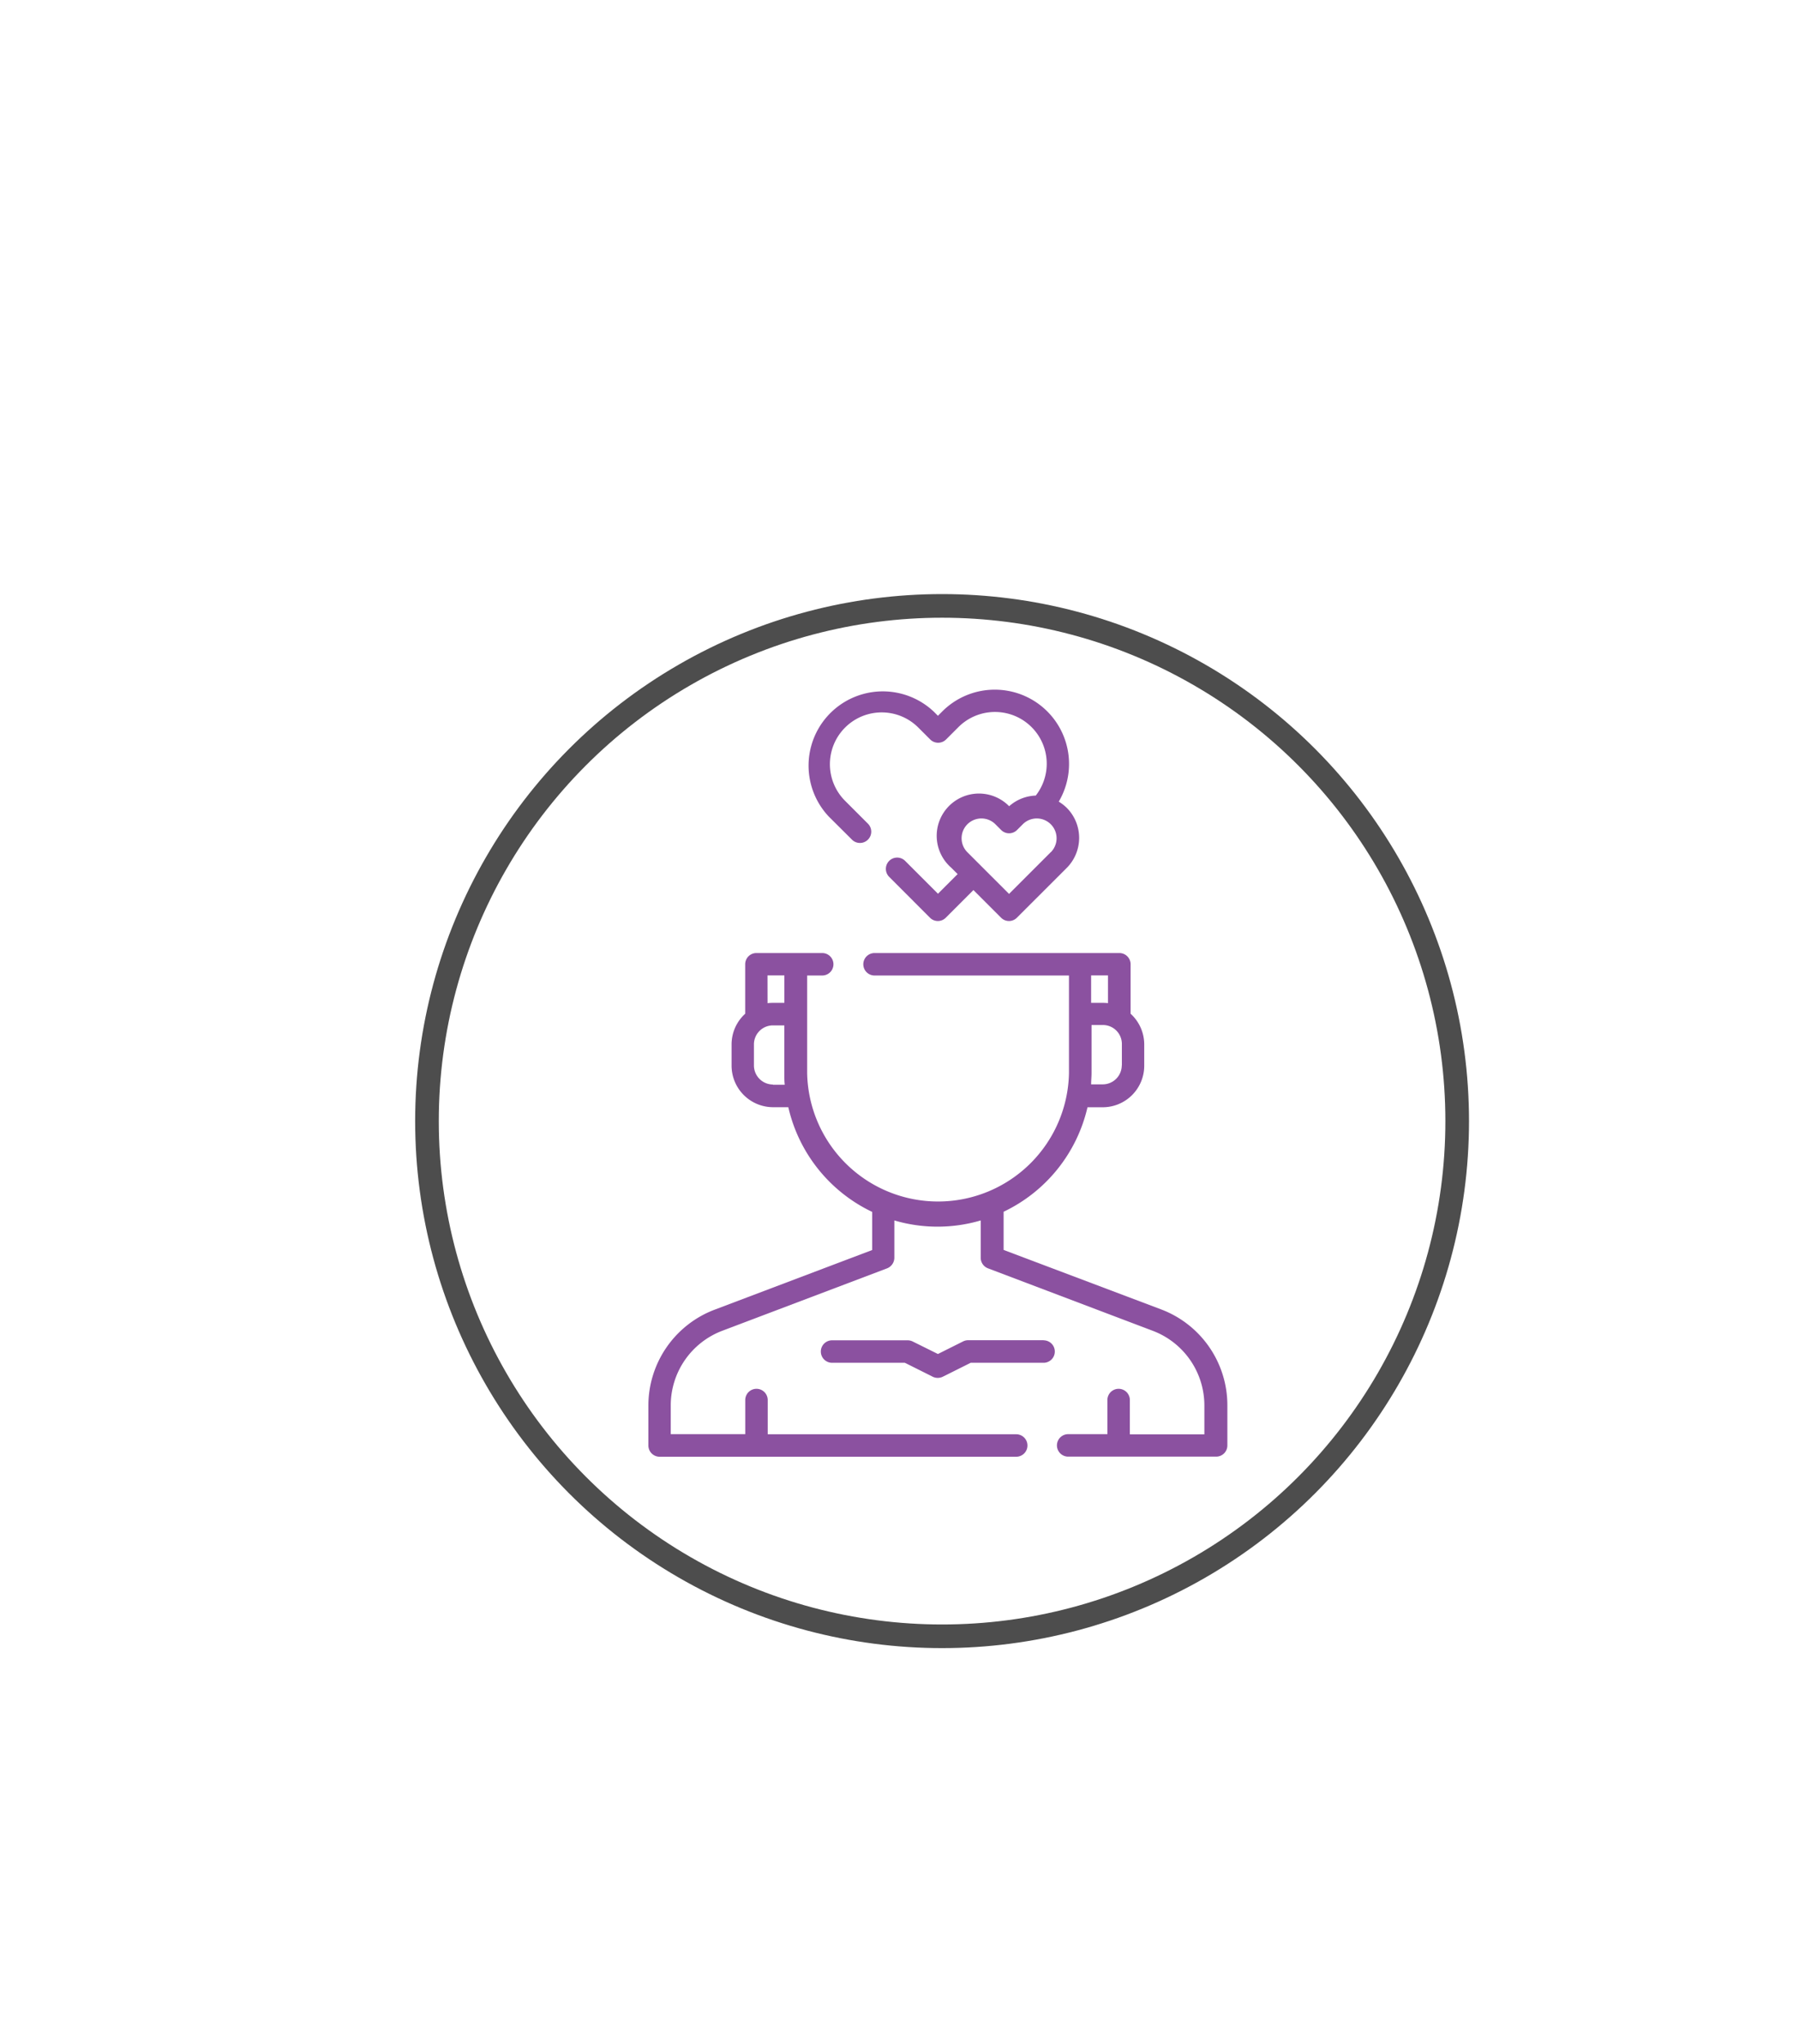 <svg id="Layer_1" data-name="Layer 1" xmlns="http://www.w3.org/2000/svg" viewBox="0 0 338 384"><defs><style>.cls-1{fill:#8b51a0;}.cls-2,.cls-3{fill:none;}.cls-3{stroke:#4d4d4d;stroke-width:4.44px;}</style></defs><g id="interests"><path id="Path_24" data-name="Path 24" class="cls-1" d="M218.23,246,188.56,234.8v-7.17A28.93,28.93,0,0,0,204.32,208h2.87a7.8,7.8,0,0,0,7.79-7.79v-4a7.81,7.81,0,0,0-2.56-5.78v-9.29a2.11,2.11,0,0,0-2.11-2.11h-46a2.11,2.11,0,0,0,0,4.22h36.53v18.35a24.6,24.6,0,0,1-49.19,0V183.25h2.83a2.11,2.11,0,0,0,0-4.22H142.12a2.1,2.1,0,0,0-2.11,2.11h0v9.29a7.79,7.79,0,0,0-2.56,5.77v4a7.81,7.81,0,0,0,7.79,7.79h2.87a28.93,28.93,0,0,0,15.76,19.67v7.16L134.2,246.05A19.26,19.26,0,0,0,121.82,264v7.54a2.11,2.11,0,0,0,2.11,2.11h67a2.11,2.11,0,1,0,0-4.22H144.24V263a2.11,2.11,0,1,0-4.22,0h0v6.41h-14V264a15,15,0,0,1,9.65-14l31-11.74a2.15,2.15,0,0,0,1.36-2v-7a28.73,28.73,0,0,0,16.23,0v7a2.12,2.12,0,0,0,1.37,2l31,11.75a15,15,0,0,1,9.65,14v5.43h-14V263a2.11,2.11,0,1,0-4.22,0h0v6.41h-7.37a2.11,2.11,0,1,0,0,4.22H228.5a2.1,2.1,0,0,0,2.1-2.11h0v-7.55A19.25,19.25,0,0,0,218.23,246Zm-7.47-45.85a3.58,3.58,0,0,1-3.55,3.55H205c0-.71.08-1.42.08-2.15v-9h2.15a3.56,3.56,0,0,1,3.55,3.55v4Zm-2.56-11.7a8.55,8.55,0,0,0-1-.06H205v-5.16h3.17v5.22Zm-64-5.22h3.17v5.16h-2.16a8.43,8.43,0,0,0-1,.06Zm1,20.5a3.59,3.59,0,0,1-3.55-3.56v-4a3.57,3.57,0,0,1,3.55-3.55h2.16v9c0,.72,0,1.44.08,2.15h-2.22Z"/><path id="Path_25" data-name="Path 25" class="cls-1" d="M196.1,251.76H181.9a2.16,2.16,0,0,0-.94.22l-4.74,2.37L171.48,252a2.16,2.16,0,0,0-.94-.22H156.33a2.11,2.11,0,0,0,0,4.22H170l5.24,2.62a2.16,2.16,0,0,0,1.89,0l5.24-2.62h13.7a2.11,2.11,0,0,0,0-4.22Z"/><path id="Path_26" data-name="Path 26" class="cls-1" d="M160.07,157.73a2.11,2.11,0,1,0,3-3h0l-4.34-4.34a9.73,9.73,0,0,1,13.76-13.76l2.27,2.27a2.11,2.11,0,0,0,3,0h0l2.27-2.27a9.72,9.72,0,0,1,14.57,12.82,7.93,7.93,0,0,0-5,2A7.94,7.94,0,1,0,178.72,163l1.2,1.2-3.69,3.69-6.17-6.17a2.11,2.11,0,0,0-3,3h0l7.65,7.66a2.09,2.09,0,0,0,3,0h0l5.18-5.18,5.18,5.18a2.09,2.09,0,0,0,3,0h0l9.37-9.36a8,8,0,0,0,0-11.25,8.26,8.26,0,0,0-1.52-1.18A13.95,13.95,0,0,0,177,133.68l-.78.78-.78-.78a13.95,13.95,0,0,0-19.72,19.72Zm37.38,2.32-7.87,7.87-7.87-7.87a3.72,3.72,0,0,1,5.26-5.26l1.12,1.12a2.11,2.11,0,0,0,3,0h0l1.12-1.12a3.72,3.72,0,0,1,5.26,5.26Z"/></g><g id="Ellipse_163" data-name="Ellipse 163"><circle class="cls-2" cx="177" cy="210.6" r="99"/><circle class="cls-3" cx="177" cy="210.6" r="96.78"/></g></svg>
